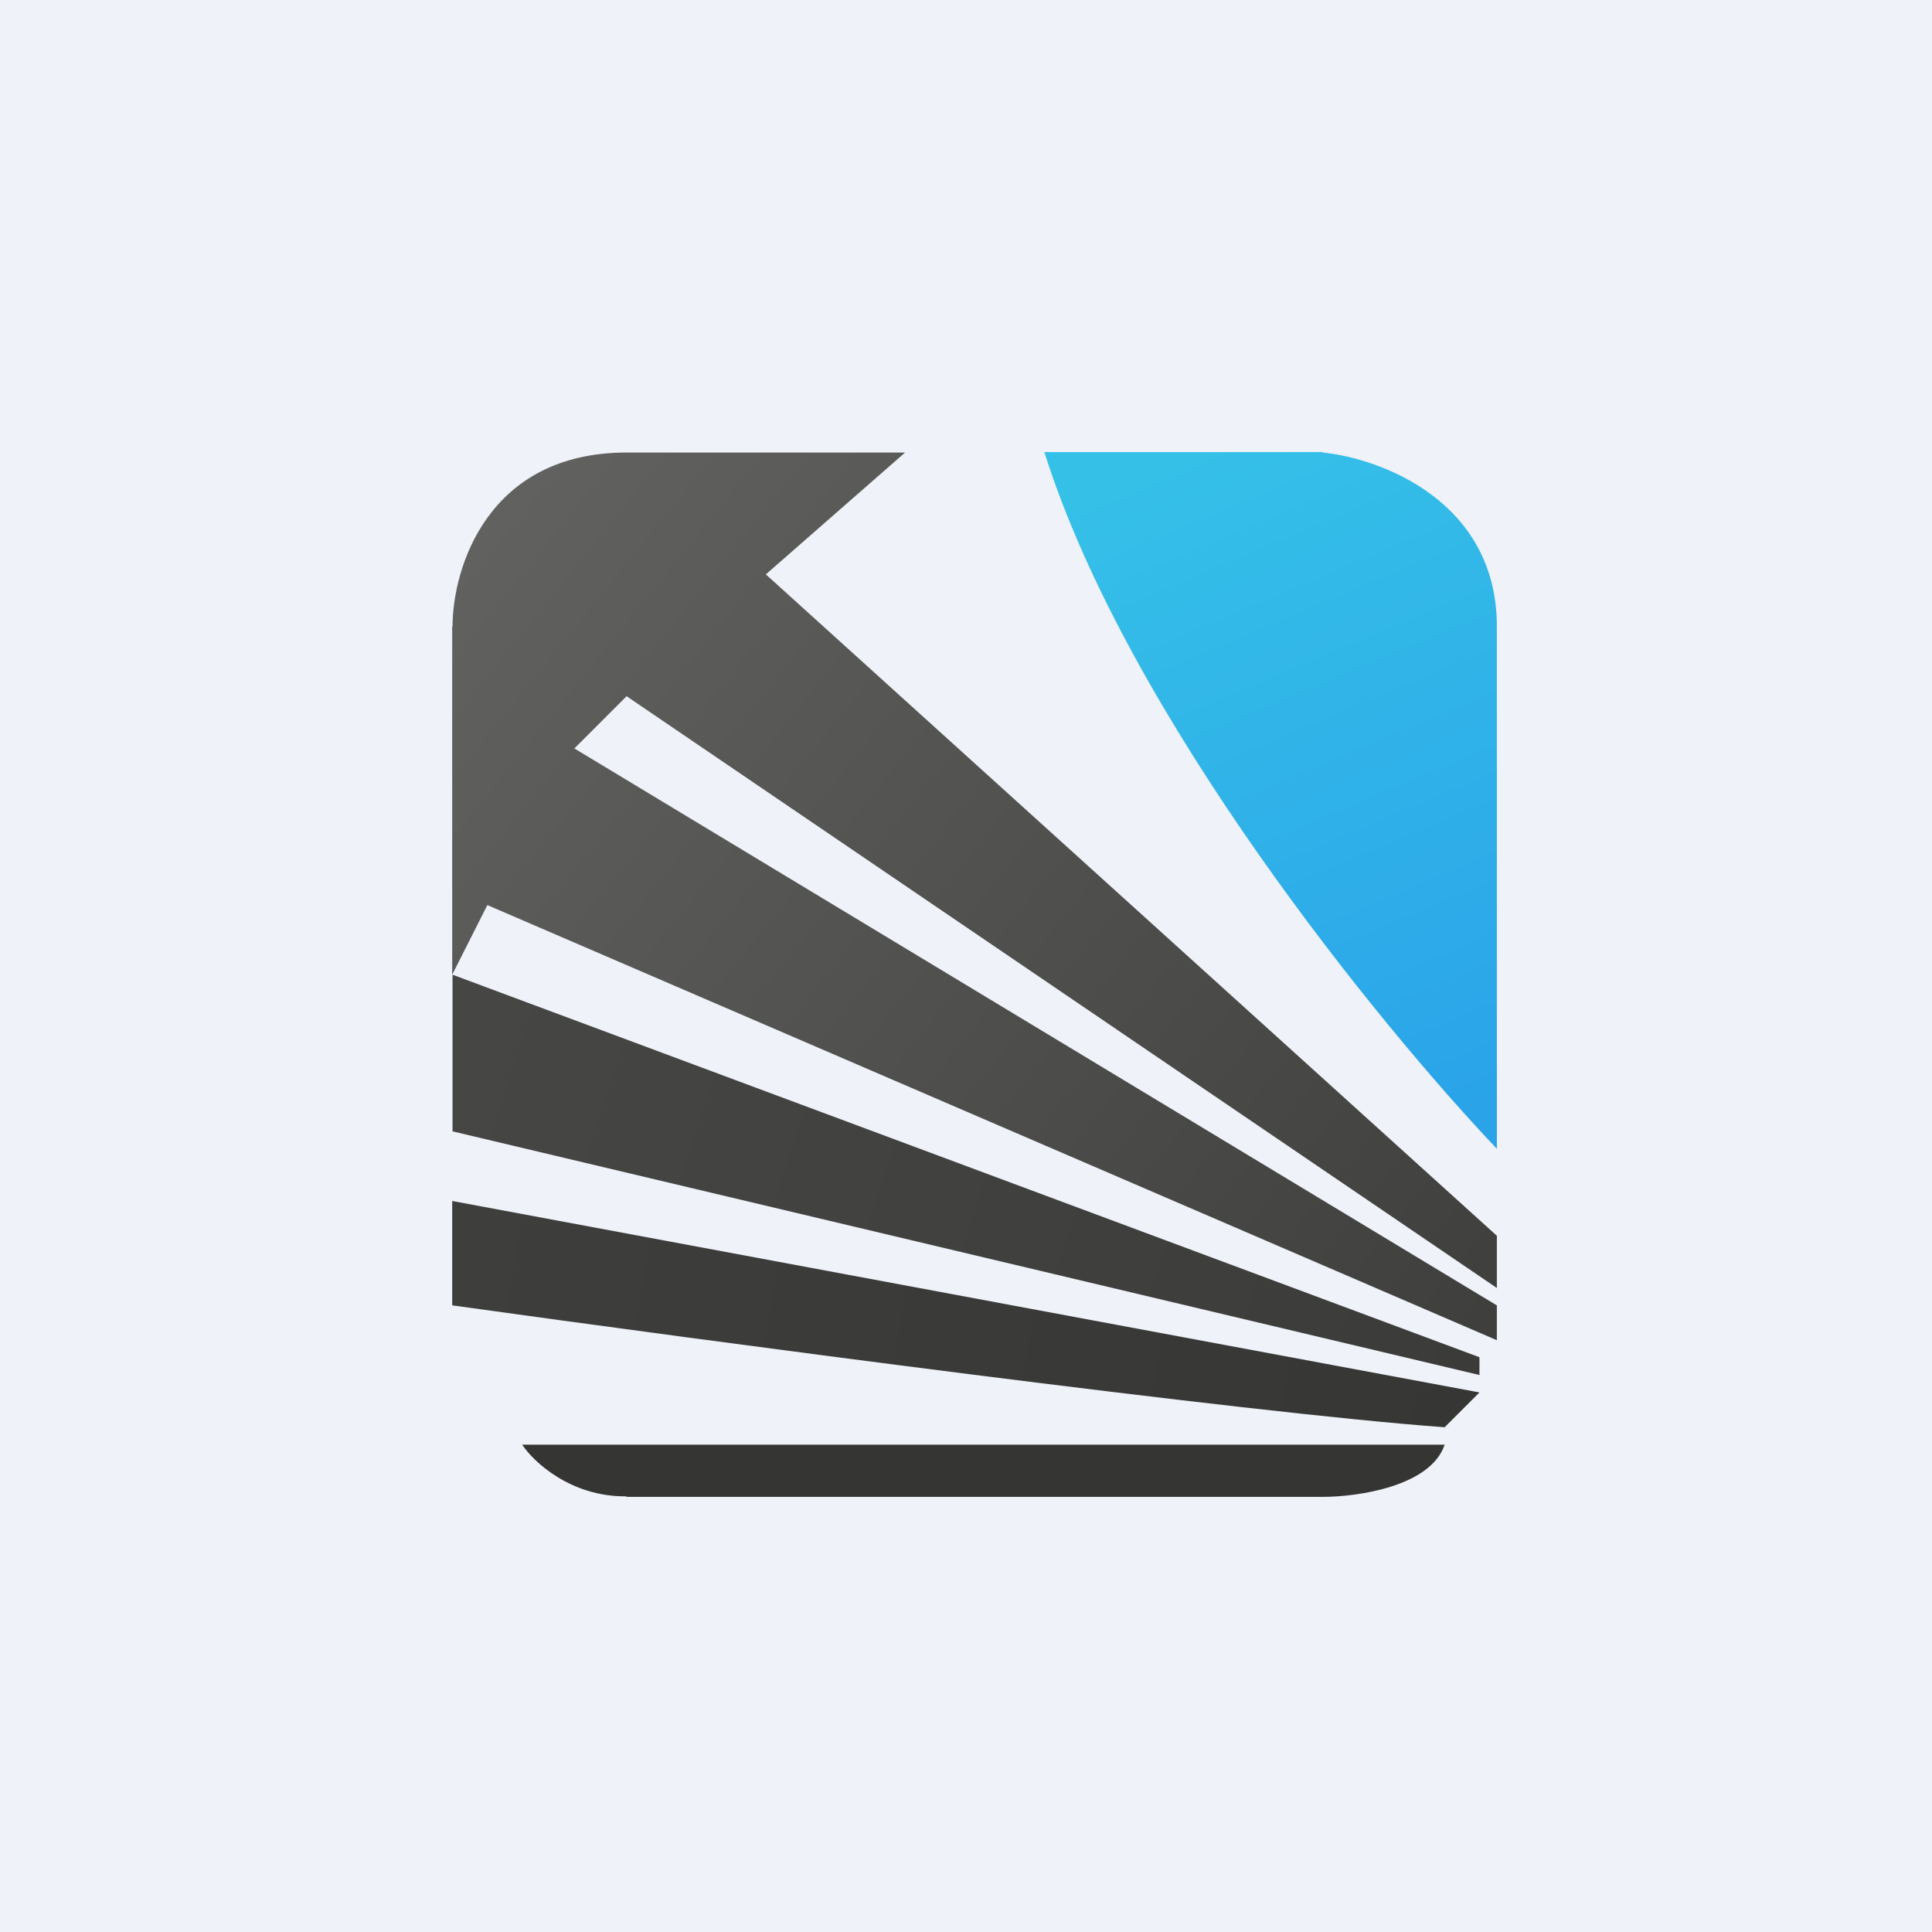 <?xml version="1.0" encoding="UTF-8"?>
<!-- generated by Finnhub -->
<svg viewBox="0 0 55.5 55.5" xmlns="http://www.w3.org/2000/svg">
<path d="M 0,0 H 55.5 V 55.5 H 0 Z" fill="rgb(239, 242, 248)"/>
<path d="M 37.99,12.985 H 30 C 32.4,20.6 39.67,29.5 43,33 V 18 C 43,14.4 39.67,13.17 38,13 Z" fill="url(#d)"/>
<path d="M 12.99,17.985 V 28 L 14,26 L 43,38.5 V 37.5 L 16.5,21.5 L 18,20 L 43,37 V 35.5 L 22,16.5 L 26,13 H 18 C 14,13 13,16.33 13,18 Z" fill="url(#c)"/>
<path d="M 42.49,38.985 L 13,28 V 32.5 L 42.5,39.5 V 39 Z" fill="url(#b)"/>
<path d="M 17.99,42.985 C 16.4,43 15.33,42 15,41.5 H 41.5 C 41.1,42.7 39,43 38,43 H 18 Z" fill="rgb(53, 53, 52)"/>
<path d="M 12.99,37.485 V 34.5 L 42.5,40 L 41.5,41 C 35.9,40.6 20.17,38.5 13,37.5 Z" fill="url(#a)"/>
<defs>
<linearGradient id="d" x1="34.5" x2="42.5" y1="13" y2="32" gradientUnits="userSpaceOnUse">
<stop stop-color="rgb(53, 192, 232)" offset="0"/>
<stop stop-color="rgb(42, 163, 233)" offset="1"/>
</linearGradient>
<linearGradient id="c" x1="14.5" x2="43" y1="14.5" y2="37.5" gradientUnits="userSpaceOnUse">
<stop stop-color="rgb(97, 97, 96)" offset="0"/>
<stop stop-color="rgb(63, 63, 62)" offset="1"/>
</linearGradient>
<linearGradient id="b" x1="13.5" x2="42.5" y1="30" y2="39.5" gradientUnits="userSpaceOnUse">
<stop stop-color="rgb(70, 70, 69)" offset="0"/>
<stop stop-color="rgb(59, 59, 58)" offset="1"/>
</linearGradient>
<linearGradient id="a" x1="13" x2="42.5" y1="35.5" y2="40.5" gradientUnits="userSpaceOnUse">
<stop stop-color="rgb(62, 62, 61)" offset="0"/>
<stop stop-color="rgb(54, 54, 53)" offset="1"/>
</linearGradient>
</defs>
</svg>
